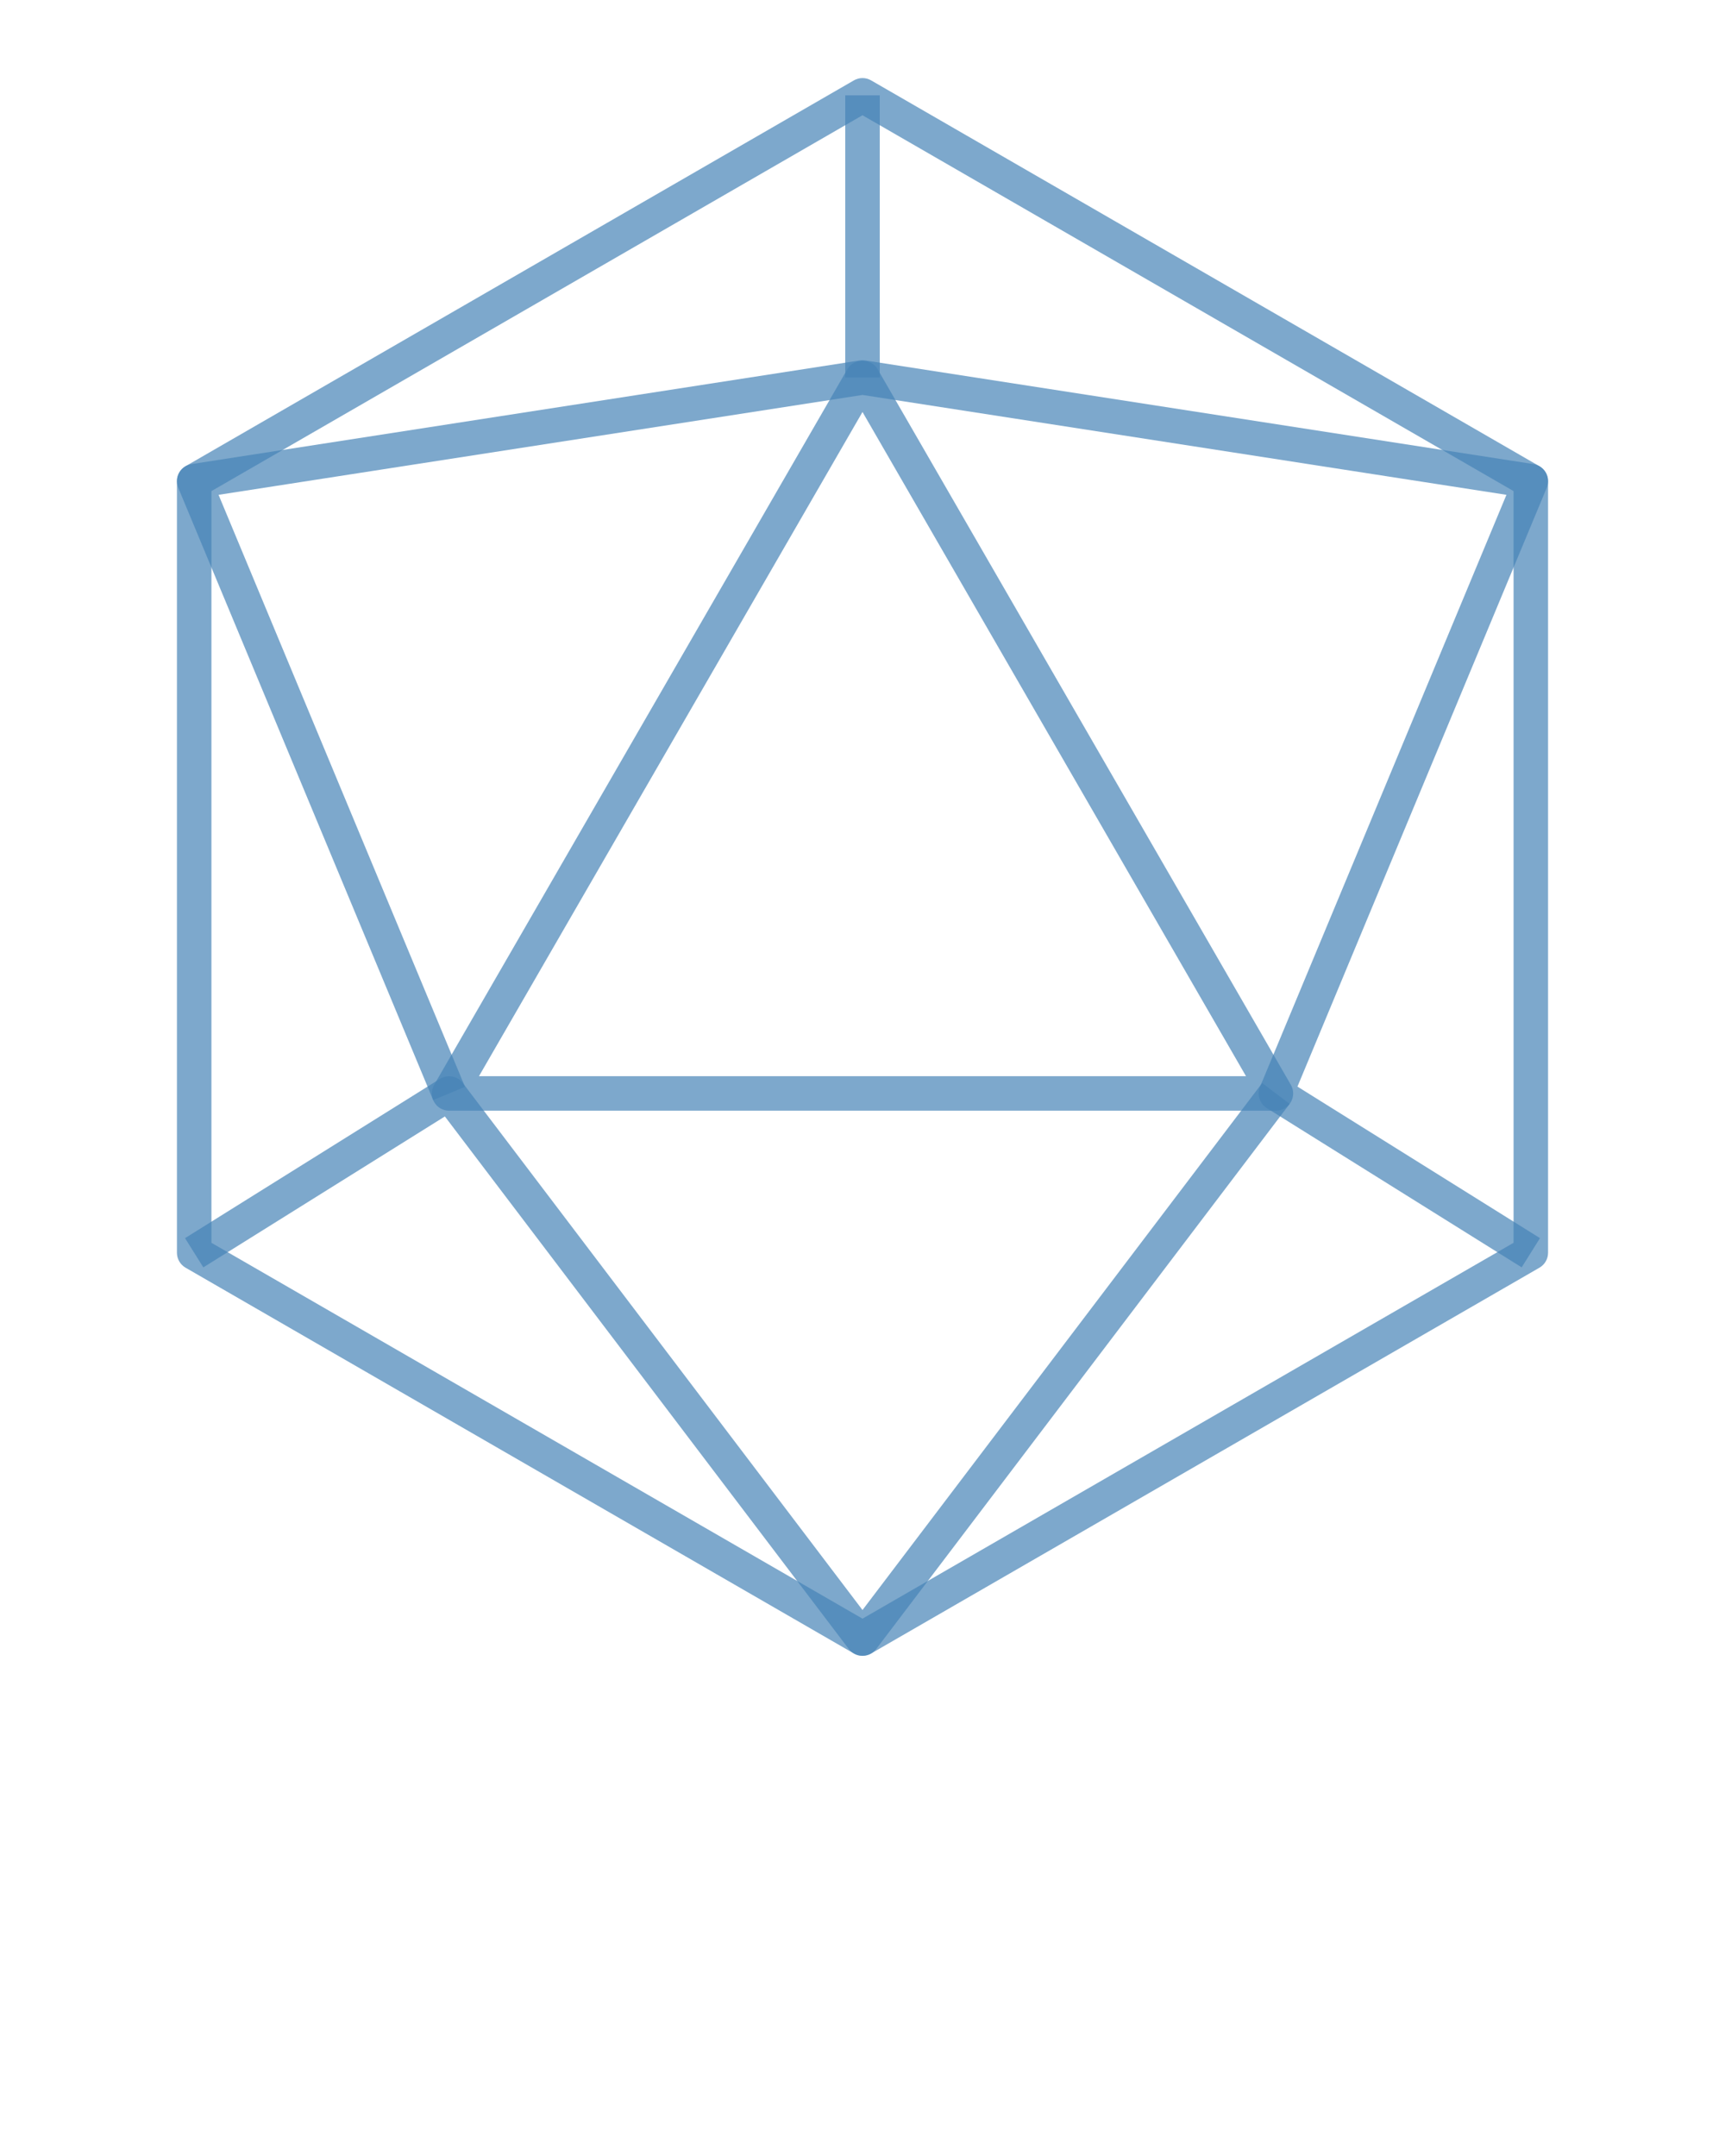 <svg xmlns="http://www.w3.org/2000/svg" xmlns:xlink="http://www.w3.org/1999/xlink" version="1.1" x="0px" y="0px" viewBox="0 0 100 125" style="enable-background:new 0 0 100 100; fill:rgba(70,131,183,0.7); padding-top:3px;" xml:space="preserve"><g><path d="M50,96c-0.173,0-0.345-0.045-0.5-0.134L10.757,73.498   c-0.31-0.179-0.5-0.509-0.5-0.866V27.896c0-0.357,0.19-0.688,0.5-0.866L49.5,4.661   c0.31-0.179,0.691-0.179,1,0l38.743,22.369c0.31,0.179,0.5,0.509,0.5,0.866v44.736   c0,0.357-0.19,0.688-0.5,0.866L50.5,95.866C50.346,95.955,50.173,96,50,96z M12.257,72.055   L50,93.846l37.743-21.791v-43.582L50,6.682L12.257,28.473V72.055z"/><path d="M73.966,64.396H26.034c-0.357,0-0.688-0.19-0.866-0.5   c-0.178-0.31-0.178-0.69,0-1l23.966-41.51c0.357-0.619,1.375-0.619,1.732,0   l23.966,41.51c0.179,0.31,0.179,0.69,0,1S74.323,64.396,73.966,64.396z    M27.766,62.396h44.467L50,23.886L27.766,62.396z"/><path d="M88.213,73.479l-14.777-9.235c-0.415-0.259-0.581-0.78-0.393-1.232   l14.287-34.323L50,22.898l-37.33,5.791l14.288,34.323L25.111,63.781L10.333,28.28   c-0.118-0.284-0.099-0.605,0.051-0.874s0.415-0.452,0.719-0.499l38.743-6.01   c0.101-0.016,0.204-0.016,0.307,0l38.743,6.01   c0.304,0.047,0.568,0.231,0.719,0.499s0.169,0.59,0.051,0.874L75.215,62.998   l14.059,8.786L88.213,73.479z"/><rect x="49" y="5.527" width="2" height="16.359"/><path d="M50,96c-0.313,0-0.608-0.146-0.797-0.396L25.79,64.729l-14.003,8.751   l-1.06-1.695l14.777-9.235c0.438-0.273,1.014-0.169,1.327,0.243L50,93.345   l23.169-30.553l1.594,1.209L50.797,95.604C50.607,95.854,50.312,96,50,96z"/></g></svg>